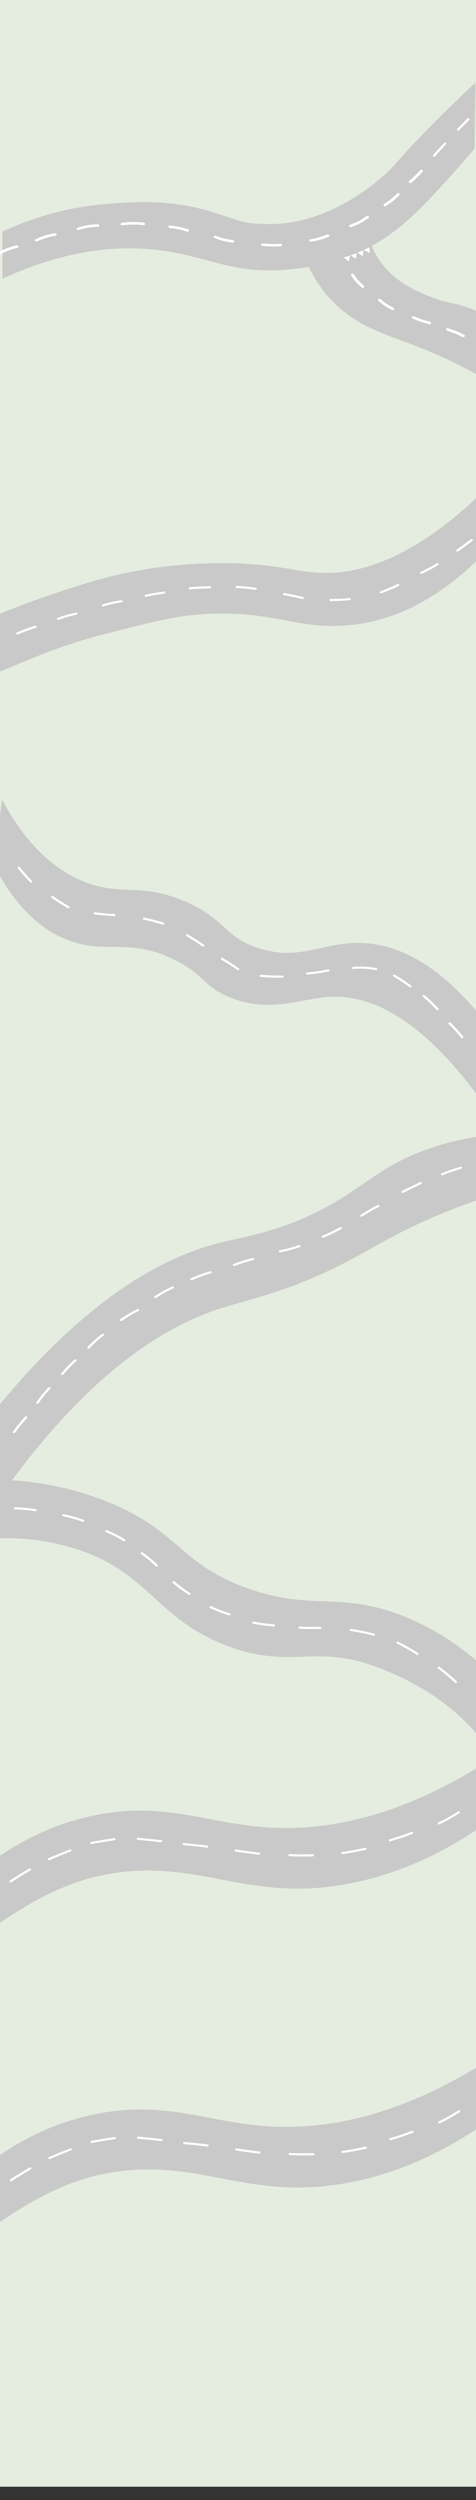 <?xml version="1.0" encoding="UTF-8"?>
<svg xmlns="http://www.w3.org/2000/svg" viewBox="0 0 2214.2 11622.97">
  <rect x="0" y="0" width="2214.2" height="11622.97" fill="#333333" stroke="none"/>
  <defs>
    <style>
      .cls-1 {
        fill: #fff;
      }

      .cls-2 {
        fill: #e4eddf;
      }

      .cls-3 {
        fill: #cac9c9;
      }
    </style>
  </defs>
  <g id="Lag_2" data-name="Lag 2">
    <rect class="cls-2" x="-14.33" y="-6.52" width="2228.57" height="11567.52"/>
  </g>
  <g id="Lag_1" data-name="Lag 1">
    <path class="cls-3" d="M2207.49,690.34c-20.21,24.57-50.04,60.01-87.37,101.51-122.43,136.22-221.57,246.4-346.14,325.01-173.19,109.14-349.35,128.17-433.51,136.01-268.76,25.3-380.73-68.37-627.62-92.83-164.51-16.31-400.7-3.14-701.44,136.01v-219.22c194.35-90.32,362.67-118.03,470.95-127.43,128.97-11.08,311.79-26.87,516.48,40.04,162.85,53.21,150.01,48.4,230.37,51.85,276.72,11.81,496.39-174.37,549.29-219.22,66.33-56.24,49.45-57.81,221.33-232.08,87.13-88.34,161.42-158.9,212.18-206.15-1.43,102.14-2.97,204.27-4.52,306.51Z"/>
    <path class="cls-3" d="M2350.97,1523.2c18.07,112.38,36.14,224.76,54.32,337.14-37.8-27.08-102.58-71.51-188.17-119.7-308.58-173.74-482.96-168.31-644.26-314.77-52.78-47.88-125.05-130.99-170.34-272.12,100.68-33.56,201.48-67.22,302.16-100.88,7.73,52.79,29.48,127.43,90.7,195.8,68.35,76.31,155,110.5,212.77,133.29,79.76,31.47,109,23,193.75,57.81,67.4,27.7,117.32,60.21,149.06,83.42h0Z"/>
    <path class="cls-3" d="M2284.05,2540.48c-298.83,318.11-557.13,367.77-732.46,369.76-198.98,2.2-327.24-80.5-644.62-51.85-120.53,10.87-251.52,47.15-406.29,85.83-238.57,59.69-378.36,130.26-508.64,180.75-4.87-87.4-9.87-174.79-14.74-262.19,75.12-31.47,179.97-72.66,308.34-114.37,112.81-36.59,205.76-66.8,333.42-91.47,69.3-13.38,220.26-38.89,412.59-38.89,233.81-.1,333.19,37.53,445.64,44.53,178.3,11.19,437.55-51.33,782.39-388.78,8.2,88.86,16.29,177.82,24.37,266.68h0Z"/>
    <path class="cls-3" d="M2247.91,5128.98c-302.52-421.29-543.34-503.04-711.42-494.68-137.17,6.9-270.42,76.1-455.14,7.42-139.31-51.85-129.68-115.73-283.38-186.29-209.68-96.28-312.86-16.31-489.97-87.81-97.71-39.41-223.35-127.22-334.73-342.79,12.01-102.45,23.89-204.9,35.9-307.24,131.35,244,276.25,340.8,386.91,383.35,172.36,66.38,261.03,1.15,467.98,91.26,188.52,82.06,176.76,163.08,336.75,215.25,198.75,64.71,303.11-32.2,489.14-23,141.81,7,346.5,76.42,583.28,386.9-8.44,119.28-16.88,238.45-25.32,357.63h0Z"/>
    <path class="cls-3" d="M-10.58,6974.21c414.97-592.84,777.75-808.51,1040.09-892.35,124.45-39.73,309.06-76.42,555.94-201.66,150.72-76.42,260.91-153.57,485.34-244.52,108.53-44.01,201.36-74.12,263.65-92.83-6.78-89.8-13.55-179.7-20.33-269.5-80.24,6.69-205.52,24.04-343.88,75.9-206.47,77.36-277.68,170.4-464.89,269.5-203.5,107.68-369.56,130.47-485.34,159.74-253.9,64.19-609.55,246.61-1041.28,775.58,3.45,139.98,7.01,280.06,10.7,420.14h0Z"/>
    <path class="cls-3" d="M2291.53,8161.36c-96.4-152.73-265.79-310.38-543.7-412.83-290.28-106.94-397.02,16.2-694.78-98.27-333.31-128.17-358.51-343.73-709.28-452.03-167.37-51.75-319.64-51.43-422.93-42.97-7.25-92.31-14.5-184.62-21.75-276.82,151.56-3.45,374.55,10.35,610.15,107.36,325.1,133.81,325.94,282.57,634.4,395.58,313.34,114.78,441.95,8.68,755.17,141.23,187.22,79.24,315.95,191.1,392.74,268.98v369.76h0Z"/>
    <path class="cls-3" d="M-27.1,8957.85c96.16-65.13,270.66-185.98,475.59-233.54,426.85-99,655.2,100.46,1085.03,46.94,168.91-21.01,407.72-81.12,680.99-262.5v-286.44c-406.77,245.67-728.07,285.6-949.87,274.52-287.9-14.43-477.61-118.44-794.39-62.93-223.47,39.2-391.08,136.95-497.11,212.63v311.32h-.24Z"/>
    <path class="cls-1" d="M2175.04,550.15c-15.81,16.2-31.74,32.41-47.55,48.61-4.75,4.81,3.21,11.92,8.08,7.11,15.81-16.2,31.74-32.41,47.55-48.61,4.64-4.81-3.33-11.92-8.08-7.11h0Z"/>
    <path class="cls-1" d="M2066.76,664.2c-18.07,18.71-35.66,37.84-52.54,57.39-4.4,5.12,5.47,10.14,9.75,5.02,16.28-18.82,33.28-37.32,50.76-55.41,4.75-4.81-3.21-11.92-7.96-7h0Z"/>
    <path class="cls-1" d="M1955.61,790.8c-16.28,17.88-33.88,34.81-52.54,50.81-6.3,5.33,3.33,13.8,9.63,8.47,18.66-15.99,36.25-32.93,52.54-50.81,5.47-5.96-4.16-14.43-9.63-8.47h0Z"/>
    <path class="cls-1" d="M1848.04,899c-17.83,18.61-38.28,35.13-61.1,48.92-7.13,4.39-.36,14.74,6.89,10.35,23.65-14.43,45.17-31.47,63.83-50.81,5.59-5.85-3.92-14.32-9.63-8.47h0Z"/>
    <path class="cls-1" d="M1704.92,1004.69c-12.01,8.15-24.01,16.73-37.09,23.52-13.08,6.8-26.75,11.81-40.42,17.04-8.08,3.03-1.07,13.38,6.89,10.35,14.15-5.33,28.65-10.77,41.84-17.77,13.43-7.21,25.91-16.1,38.39-24.57,6.89-4.81-2.85-13.28-9.63-8.57h0Z"/>
    <path class="cls-1" d="M669.46,1035.53c-33.76-5.54-67.99-3.66-101.87-.1-8.56,.94-8.68,12.86,0,12.02,32.57-3.45,65.85-5.65,98.3-.31,8.56,1.36,12.24-10.14,3.57-11.6h0Z"/>
    <polygon class="cls-1" points="1622.43 1215.33 1611.02 1206.45 1598.89 1197.46 1613.51 1192.96 1628.13 1188.47 1625.4 1201.43 1622.43 1215.33"/>
    <polygon class="cls-1" points="1687.8 1190.77 1675.44 1182.93 1662.25 1175.19 1676.27 1169.34 1690.3 1163.48 1689.11 1176.65 1687.8 1190.77"/>
    <polygon class="cls-1" points="1655.47 1203.94 1643.47 1195.68 1630.75 1187.42 1645.01 1182.09 1659.4 1176.86 1657.49 1189.93 1655.47 1203.94"/>
    <polygon class="cls-1" points="1719.3 1176.34 1706.35 1169.44 1692.56 1162.54 1706.11 1155.75 1719.54 1149.06 1719.42 1162.23 1719.3 1176.34"/>
    <path class="cls-1" d="M1522.22,1090.3c-24.96,10.45-51.47,17.88-78.57,22.27-8.56,1.36-4.99,12.96,3.57,11.5,28.41-4.6,55.87-12.54,81.9-23.52,7.85-3.24,.95-13.49-6.89-10.24h0Z"/>
    <path class="cls-1" d="M1305.17,1132.85c-27.46,2.51-55.27,2.09-82.49-1.67-8.56-1.15-12.24,10.35-3.57,11.5,28.53,3.97,57.41,4.81,86.18,2.2,8.44-.84,8.56-12.86-.12-12.02h0Z"/>
    <path class="cls-1" d="M1082.17,1116.02c-26.86-3.14-53.25-9.83-77.74-19.86-7.85-3.24-14.86,7.11-6.89,10.35,26.86,11.08,55.15,18.09,84.63,21.54,3.68,.42,6.78-3.03,6.78-5.96,.12-3.66-3.09-5.54-6.78-6.06h0Z"/>
    <path class="cls-1" d="M790,1060.41c27.7,2.3,54.8,7.94,80.83,16.52,8.2,2.72,11.77-8.89,3.57-11.5-27.22-8.89-55.63-14.53-84.51-16.94-8.56-.73-8.56,11.19,.12,11.92h0Z"/>
    <path class="cls-1" d="M455.26,1043.05c-13.79-.42-28.41,1.15-42.08,3.03-17.59,2.4-34.71,6.9-51.35,12.44-8.08,2.72-4.64,14.32,3.57,11.5,28.29-9.41,59.32-15.99,89.86-15.05,8.8,.31,8.8-11.71,0-11.92h0Z"/>
    <path class="cls-1" d="M254.85,1084.45c-31.26,4.29-61.1,14.43-88.91,27.49-7.73,3.66-.83,14.01,6.89,10.35,26.86-12.65,55.51-22.06,85.58-26.24,8.68-1.25,4.99-12.75-3.57-11.6h0Z"/>
    <path class="cls-1" d="M77.26,1141.01c-30.79,6.27-59.79,18.19-86.42,33.03-7.37,4.08-.59,14.53,6.89,10.35,25.68-14.32,53.37-25.82,83.09-31.88,8.68-1.67,4.99-13.17-3.57-11.5h0Z"/>
    <path class="cls-1" d="M1692.44,1328.34c-8.8-7.94-17.71-15.99-25.56-24.67-8.08-8.89-14.62-18.92-21.28-28.54-4.52-6.59-16.28-.63-11.77,6.06,6.89,10.14,13.79,20.39,22.11,29.58,8.2,9.2,17.59,17.67,26.86,26.03,6.06,5.54,15.69-2.93,9.63-8.47h0Z"/>
    <path class="cls-1" d="M1830.21,1431c-10.82-5.75-21.75-11.5-31.86-18.09-10.34-6.8-19.61-14.95-28.77-22.89-6.3-5.33-15.93,3.03-9.63,8.47,9.63,8.26,19.26,16.52,29.95,23.63,10.58,7.11,22.11,13.07,33.52,19.13,7.37,4.08,14.26-6.27,6.78-10.24h0Z"/>
    <path class="cls-1" d="M2000.07,1495.92c-12.84-3.55-25.79-7-38.28-11.19-11.53-3.87-23.77-9.09-35.78-14.22-7.85-3.35-14.74,7-6.89,10.35,12.24,5.23,24.72,10.45,37.44,14.84,13.08,4.5,26.63,8.05,39.94,11.71,8.32,2.4,11.89-9.2,3.57-11.5h0Z"/>
    <path class="cls-1" d="M2080.07,1537.52c12.6,4.18,25.2,8.36,37.44,13.28,12.24,4.91,23.3,10.56,34.71,16.1,7.61,3.76,14.5-6.59,6.89-10.35-11.89-5.85-23.89-11.81-36.37-16.73-12.84-5.12-25.91-9.41-39.11-13.9-8.2-2.72-11.77,8.89-3.57,11.6h0Z"/>
    <path class="cls-1" d="M163.8,2908.88c-29.36,9.2-58.01,20.07-86.18,31.88-6.54,2.72-.83,11.39,5.71,8.57,27.22-11.5,55.04-21.85,83.45-30.84,6.89-2.2,3.92-11.81-2.97-9.62h0Z"/>
    <path class="cls-1" d="M273.16,2881.59c26.75-10.14,54.56-17.98,82.85-23.84,7.13-1.46,4.04-11.08-2.97-9.62-29.36,6.06-57.89,14.43-85.58,24.78-6.78,2.61-.95,11.19,5.71,8.68h0Z"/>
    <path class="cls-1" d="M480.82,2819.29c27.93-8.68,56.7-15.16,85.82-19.34,7.25-1.05,4.16-10.66-2.97-9.62-29.24,4.18-57.89,10.66-85.82,19.34-6.89,2.09-3.92,11.81,2.97,9.62h0Z"/>
    <path class="cls-1" d="M679.81,2774.86c27.7-7.32,56.94-10.98,85.35-15.26,7.13-1.05,4.16-10.66-2.97-9.62-28.41,4.29-57.65,7.95-85.35,15.26-7.01,1.78-4.04,11.5,2.97,9.62h0Z"/>
    <path class="cls-1" d="M884.61,2740.25c14.98-2.2,30.31-2.61,45.29-3.35,15.1-.73,30.91-1.25,46.48-1.57,7.25-.21,7.37-10.14,0-9.93-31.38,.73-63.71,.84-94.74,5.33-7.25,.94-4.28,10.56,2.97,9.51h0Z"/>
    <path class="cls-1" d="M1100.84,2734.09c29,.52,58.25,4.5,86.89,7.95,7.13,.84,10.22-8.78,2.97-9.62-29.72-3.55-59.91-7.84-89.86-8.36-7.37,0-7.37,9.93,0,10.04h0Z"/>
    <path class="cls-1" d="M1319.79,2767.12c29.12,3.87,58.01,11.29,86.42,18.09,7.01,1.67,10.1-7.95,2.97-9.62-28.41-6.8-57.29-14.22-86.42-18.09-7.13-.94-10.1,8.68-2.97,9.62h0Z"/>
    <path class="cls-1" d="M1624.57,2780.4c-28.65,3.55-58.36,3.55-87.25,4.18-7.25,.21-7.37,10.14,0,9.93,29.95-.63,60.5-.84,90.22-4.5,7.25-.84,4.16-10.45-2.97-9.62h0Z"/>
    <path class="cls-1" d="M1848.87,2715.58c-25.32,13.17-53.13,23.42-80,33.98-6.66,2.61-.95,11.19,5.71,8.57,26.86-10.56,54.68-20.7,80-33.98,6.3-3.24,.59-11.81-5.71-8.57h0Z"/>
    <path class="cls-1" d="M2032.16,2618.67c-23.77,15.37-50.28,27.91-75.84,40.67-6.3,3.14-.59,11.81,5.71,8.57,25.56-12.75,52.06-25.3,75.84-40.67,5.82-3.76,.24-12.44-5.71-8.57h0Z"/>
    <path class="cls-1" d="M2189.9,2507.13c-21.4,17.14-44.1,33.03-66.45,49.13-5.71,4.08,2.38,11.08,8.08,7.11,22.35-16.1,45.17-31.99,66.45-49.13,5.35-4.39-2.73-11.39-8.08-7.11h0Z"/>
    <path class="cls-1" d="M83.09,4036.86c17.71,22.48,37.09,44.12,57.29,64.92,4.75,4.91,12.72-2.2,8.08-7.11-19.61-20.18-38.39-41.08-55.51-62.93-4.16-5.23-14.03-.21-9.87,5.12h0Z"/>
    <path class="cls-1" d="M239.64,4173.49c24.13,17.35,49.45,33.45,75.36,48.51,6.06,3.55,11.77-5.12,5.71-8.57-25.2-14.64-49.69-30.11-73.1-46.94-5.59-4.08-13.67,2.93-7.96,7h0Z"/>
    <path class="cls-1" d="M439.34,4250.75c30.79,4.39,61.81,7.11,92.95,8.57,7.25,.31,7.25-9.62,0-9.93-30.31-1.46-60.62-4.08-89.98-8.26-7.13-1.05-10.22,8.57-2.97,9.62h0Z"/>
    <path class="cls-1" d="M760.16,4289.11c-28.88-9.09-58.36-16.52-88.2-22.89-7.13-1.57-10.1,8.15-2.97,9.62,29.84,6.38,59.32,13.9,88.2,22.89,6.78,2.09,9.75-7.53,2.97-9.62h0Z"/>
    <path class="cls-1" d="M948.57,4392.5c-24.13-17.35-49.33-33.56-75.24-48.61-6.06-3.55-11.77,5.12-5.71,8.57,25.2,14.64,49.69,30.21,72.98,47.04,5.47,4.08,13.55-2.93,7.96-7h0Z"/>
    <path class="cls-1" d="M1111.65,4502.58c-24.13-17.35-49.33-33.56-75.24-48.61-6.06-3.55-11.77,5.12-5.71,8.57,25.2,14.64,49.69,30.21,72.98,47.04,5.59,4.08,13.67-2.93,7.96-7h0Z"/>
    <path class="cls-1" d="M1213.76,4541.68c33.16,3.45,66.45,4.18,99.73,3.66,7.25-.1,7.37-10.04,0-9.93-33.28,.42-66.57-.31-99.73-3.66-7.25-.84-7.25,9.2,0,9.93h0Z"/>
    <path class="cls-1" d="M1429.03,4530.91c33.76-2.61,67.04-7.95,99.97-14.53,7.13-1.46,4.16-11.08-2.97-9.62-31.98,6.38-64.31,11.6-97,14.22-7.25,.52-7.37,10.56,0,9.93h0Z"/>
    <path class="cls-1" d="M1750.69,4500.8c-35.07-7.21-71.44-9.09-107.22-5.65-7.13,.73-7.25,10.66,0,9.93,34.83-3.45,70.13-1.78,104.13,5.33,7.25,1.46,10.22-8.15,3.09-9.62h0Z"/>
    <path class="cls-1" d="M1912.58,4582.24c-23.89-18.61-49.57-35.13-76.08-50.7-6.06-3.55-11.77,5.02-5.71,8.57,25.68,15.05,50.64,31.05,73.7,49.13,5.47,4.29,13.55-2.72,8.08-7h0Z"/>
    <path class="cls-1" d="M2039.18,4688.35c-19.38-21.74-40.89-41.71-63.48-60.95-5.23-4.5-13.31,2.61-8.08,7.11,22.58,19.24,44.1,39.2,63.48,60.95,4.52,5.02,12.6-2.09,8.08-7.11h0Z"/>
    <path class="cls-1" d="M2154.84,4819.65c-17.83-23.21-38.16-44.85-59.43-65.65-4.87-4.81-12.84,2.3-8.08,7.11,20.68,20.18,40.3,41.08,57.65,63.66,4.16,5.23,14.03,.21,9.87-5.12h0Z"/>
    <path class="cls-1" d="M2142.36,5424.52c-30.43,8.15-59.91,18.82-88.79,30.53-6.66,2.72-.83,11.29,5.71,8.57,28.05-11.39,56.58-21.64,86.18-29.58,6.89-1.78,3.92-11.4-3.09-9.51h0Z"/>
    <path class="cls-1" d="M1954.31,5495.81c-28.17,13.69-56.22,27.39-84.28,41.19-6.42,3.14-.71,11.71,5.71,8.57,28.05-13.8,56.11-27.49,84.28-41.19,6.42-3.14,.71-11.71-5.71-8.57h0Z"/>
    <path class="cls-1" d="M1756.87,5602.34c-27.46,13.38-53.25,28.96-78.45,45.47-5.82,3.76-.12,12.44,5.71,8.57,25.08-16.52,50.99-32.09,78.45-45.47,6.42-3.14,.71-11.71-5.71-8.57h0Z"/>
    <path class="cls-1" d="M1504.99,5753.71c28.65-11.39,55.75-25.09,82.38-39.73,6.18-3.45,.48-12.02-5.71-8.57-26.51,14.64-53.73,28.33-82.38,39.73-6.66,2.61-.95,11.29,5.71,8.57h0Z"/>
    <path class="cls-1" d="M1303.62,5822.6c30.67-6.06,60.38-14.53,89.86-24.15,6.78-2.2,3.8-11.92-2.97-9.62-29.36,9.62-59.2,18.19-89.86,24.15-7.25,1.36-4.16,11.08,2.97,9.62h0Z"/>
    <path class="cls-1" d="M1175.6,5848.42c-30.79,7.32-60.5,17.25-89.86,28.23-6.66,2.51-.95,11.08,5.71,8.57,28.41-10.56,57.29-20.07,87.13-27.18,7.13-1.67,4.16-11.29-2.97-9.62h0Z"/>
    <path class="cls-1" d="M977.69,5910.42c-31.02,8.47-60.74,19.97-89.75,32.83-6.54,2.93-.83,11.5,5.71,8.57,28.17-12.44,56.94-23.63,87.01-31.88,7.01-1.78,4.04-11.39-2.97-9.51h0Z"/>
    <path class="cls-1" d="M800.81,5981.19c-28.65,12.65-55.27,28.12-81.07,44.74-5.82,3.76-.12,12.44,5.71,8.57,25.79-16.62,52.42-32.09,81.07-44.74,6.54-2.82,.83-11.4-5.71-8.57h0Z"/>
    <path class="cls-1" d="M639.27,6086.04c-28.65,13.59-55.04,30.11-80.59,47.67-5.71,3.97,2.38,10.98,8.08,7.11,24.84-17.04,50.64-32.93,78.33-46.1,6.3-3.14,.59-11.71-5.82-8.68h0Z"/>
    <path class="cls-1" d="M474.4,6201.77c-24.49,18.09-46.48,38.58-67.16,60.01-4.75,4.91,3.33,11.92,8.08,7.11,20.68-21.43,42.67-41.92,67.16-60.01,5.59-4.18-2.5-11.19-8.08-7.11h0Z"/>
    <path class="cls-1" d="M347.33,6320.32c-23.3,19.97-43.62,42.23-62.76,65.23-4.28,5.23,5.59,10.14,9.75,5.02,18.54-22.37,38.39-43.91,60.98-63.25,5.23-4.39-2.73-11.39-7.96-7h0Z"/>
    <path class="cls-1" d="M225.49,6450.36c-21.28,21.54-39.7,45.06-56.58,69.41-3.8,5.54,5.94,10.56,9.75,5.02,16.4-23.63,34.12-46.52,54.8-67.43,4.75-4.7-3.21-11.81-7.96-7h0Z"/>
    <path class="cls-1" d="M117.68,6586.06c-21.28,21.54-39.7,45.06-56.58,69.41-3.8,5.54,5.94,10.56,9.75,5.02,16.4-23.63,34.12-46.52,54.8-67.43,4.75-4.7-3.21-11.81-7.96-7h0Z"/>
    <path class="cls-1" d="M167.01,7016.45c-31.86-5.65-64.19-8.05-96.76-8.99-7.25-.21-7.25,9.72,0,9.93,31.5,.94,62.76,3.14,93.67,8.68,7.25,1.25,10.34-8.36,3.09-9.62h0Z"/>
    <path class="cls-1" d="M389.17,7066.31c-29.84-11.39-60.74-19.76-92.36-26.66-7.13-1.57-10.1,8.05-2.97,9.62,30.55,6.69,60.74,14.53,89.63,25.61,6.66,2.61,12.36-5.96,5.71-8.57h0Z"/>
    <path class="cls-1" d="M580.43,7156.42c-26.03-16.41-53.97-30-82.61-42.44-6.54-2.82-12.24,5.75-5.71,8.57,28.77,12.34,56.7,26.03,82.61,42.44,5.94,3.76,11.65-4.81,5.71-8.57h0Z"/>
    <path class="cls-1" d="M733.18,7275.49c-21.04-21.22-44.69-40.14-69.42-58.02-5.59-4.08-13.67,2.93-8.08,7.11,24.72,17.88,48.38,36.8,69.42,58.02,4.87,4.81,12.84-2.3,8.08-7.11h0Z"/>
    <path class="cls-1" d="M803.78,7359.13c22.7,20.39,48.02,38.37,74.29,55.09,5.94,3.76,11.53-4.91,5.71-8.57-25.44-16.31-49.92-33.77-71.92-53.63-5.11-4.6-13.08,2.51-8.08,7.11h0Z"/>
    <path class="cls-1" d="M976.98,7475.69c28.41,13.9,58.36,24.88,88.91,34.5,6.89,2.2,9.87-7.53,2.97-9.62-29.72-9.3-58.72-19.97-86.18-33.45-6.3-3.14-12.01,5.44-5.71,8.57h0Z"/>
    <path class="cls-1" d="M1177.98,7548.87c31.62,6.27,63.59,10.24,95.81,13.17,7.25,.63,7.25-9.3,0-9.93-31.14-2.93-62.17-6.8-92.84-12.86-7.13-1.46-10.1,8.26-2.97,9.62h0Z"/>
    <path class="cls-1" d="M1393.73,7571.86c31.74,2.09,63.59,2.09,95.45,.94,7.25-.21,7.37-10.24,0-9.93-31.86,1.05-63.71,1.15-95.45-.94-7.37-.52-7.25,9.41,0,9.93h0Z"/>
    <path class="cls-1" d="M1740.11,7595.07c-34.71-9.62-70.37-16.52-106.27-22.06-7.13-1.15-10.22,8.47-2.97,9.62,35.9,5.54,71.44,12.34,106.27,22.06,7.01,1.88,9.98-7.74,2.97-9.62h0Z"/>
    <path class="cls-1" d="M1943.96,7684.98c-29-19.44-59.79-36.48-91.41-52.37-6.3-3.24-12.12,5.44-5.71,8.57,31.62,15.89,62.41,32.93,91.41,52.37,5.71,3.97,11.41-4.7,5.71-8.57h0Z"/>
    <path class="cls-1" d="M2124.05,7815.76c-24.61-23.63-51.47-45.27-79.4-65.86-5.59-4.08-13.67,2.93-8.08,7.11,27.93,20.59,54.8,42.13,79.4,65.86,4.99,4.7,12.96-2.4,8.08-7.11h0Z"/>
    <path class="cls-1" d="M2044.53,8481.46c32.09-15.05,62.52-32.72,92.24-51.33,5.82-3.76,.24-12.34-5.71-8.57-29.6,18.71-60.03,36.28-92.24,51.33-6.42,3.03-.71,11.6,5.71,8.57h0Z"/>
    <path class="cls-1" d="M1815.83,8560.39c35.07-9.93,69.3-21.85,103.3-34.5,6.66-2.51,.95-11.08-5.71-8.57-33.05,12.34-66.45,23.73-100.56,33.45-6.89,1.99-3.92,11.6,2.97,9.62h0Z"/>
    <path class="cls-1" d="M1594.02,8619.87c35.9-5.02,71.32-11.92,106.62-19.76,7.13-1.57,4.04-11.19-2.97-9.62-35.3,7.84-70.73,14.74-106.62,19.76-7.25,1.05-4.28,10.66,2.97,9.62h0Z"/>
    <path class="cls-1" d="M1346.42,8629.7c36.25,1.88,72.63,1.78,109,.84,7.25-.21,7.37-10.14,0-9.93-36.37,.94-72.63,1.05-109-.84-7.37-.52-7.37,9.51,0,9.93h0Z"/>
    <path class="cls-1" d="M1095.61,8608.17c35.78,5.44,71.56,10.24,107.46,14.84,7.13,.94,10.22-8.68,2.97-9.62-35.9-4.6-71.8-9.41-107.46-14.84-7.01-1.15-10.1,8.47-2.97,9.62h0Z"/>
    <path class="cls-1" d="M964.97,8580.46c-36.37-4.81-72.98-8.57-109.6-11.81-7.25-.63-7.25,9.3,0,9.93,35.66,3.14,71.2,6.8,106.51,11.39,7.25,1.05,10.22-8.57,3.09-9.51h0Z"/>
    <path class="cls-1" d="M750.65,8555.37c-36.37-4.6-72.98-8.26-109.6-11.39-7.25-.63-7.25,9.41,0,9.93,35.66,3.03,71.2,6.48,106.62,11.08,7.01,.84,10.1-8.68,2.97-9.62h0Z"/>
    <path class="cls-1" d="M530.27,8545.86c-35.9,5.02-71.44,11.08-106.98,17.67-7.13,1.36-4.16,10.98,2.97,9.62,35.54-6.59,71.2-12.65,106.98-17.67,7.25-.94,4.16-10.56-2.97-9.62h0Z"/>
    <path class="cls-1" d="M323.92,8598.76c-33.28,12.75-66.09,26.45-98.66,40.56-6.54,2.82-.83,11.5,5.71,8.57,32.57-14.11,65.38-27.81,98.66-40.56,6.78-2.51,.95-11.08-5.71-8.57h0Z"/>
    <path class="cls-1" d="M135.75,8687.3c-30.31,17.56-59.91,36.07-89.15,54.99-5.82,3.76-.24,12.44,5.71,8.57,29.24-18.82,58.84-37.32,89.15-54.99,6.06-3.45,.36-12.13-5.71-8.57h0Z"/>
    <path class="cls-3" d="M-25.15,10347.45c96.16-65.13,270.66-185.98,475.59-233.54,426.85-99,655.2,100.46,1085.03,46.94,168.91-21.01,407.72-81.12,680.99-262.5v-286.44c-406.77,245.67-728.07,285.6-949.87,274.52-287.9-14.43-477.61-118.44-794.39-62.93-223.47,39.2-391.08,136.95-497.11,212.63v311.32h-.24Z"/>
    <path class="cls-1" d="M2046.48,9871.06c32.09-15.05,62.52-32.72,92.24-51.33,5.82-3.76,.24-12.34-5.71-8.57-29.6,18.71-60.03,36.28-92.24,51.33-6.42,3.03-.71,11.6,5.71,8.57h0Z"/>
    <path class="cls-1" d="M1817.78,9949.99c35.07-9.93,69.3-21.85,103.3-34.5,6.66-2.51,.95-11.08-5.71-8.57-33.05,12.34-66.45,23.73-100.56,33.45-6.89,1.99-3.92,11.6,2.97,9.62h0Z"/>
    <path class="cls-1" d="M1595.97,10009.47c35.9-5.02,71.32-11.92,106.62-19.76,7.13-1.57,4.04-11.19-2.97-9.62-35.3,7.84-70.73,14.74-106.62,19.76-7.25,1.05-4.28,10.66,2.97,9.62h0Z"/>
    <path class="cls-1" d="M1348.37,10019.3c36.25,1.88,72.63,1.78,109,.84,7.25-.21,7.37-10.14,0-9.93-36.37,.94-72.63,1.05-109-.84-7.37-.52-7.37,9.51,0,9.93h0Z"/>
    <path class="cls-1" d="M1097.56,9997.77c35.78,5.44,71.56,10.24,107.46,14.84,7.13,.94,10.22-8.68,2.97-9.62-35.9-4.6-71.8-9.41-107.46-14.84-7.01-1.15-10.1,8.47-2.97,9.62h0Z"/>
    <path class="cls-1" d="M966.92,9970.06c-36.37-4.81-72.98-8.57-109.6-11.81-7.25-.63-7.25,9.3,0,9.93,35.66,3.14,71.2,6.8,106.51,11.39,7.25,1.05,10.22-8.57,3.09-9.51h0Z"/>
    <path class="cls-1" d="M752.6,9944.97c-36.37-4.6-72.98-8.26-109.6-11.39-7.25-.63-7.25,9.41,0,9.93,35.66,3.03,71.2,6.48,106.62,11.08,7.01,.84,10.1-8.68,2.97-9.62h0Z"/>
    <path class="cls-1" d="M532.22,9935.46c-35.9,5.02-71.44,11.08-106.98,17.67-7.13,1.36-4.16,10.98,2.97,9.62,35.54-6.59,71.2-12.65,106.98-17.67,7.25-.94,4.16-10.56-2.97-9.62h0Z"/>
    <path class="cls-1" d="M325.87,9988.36c-33.28,12.75-66.09,26.45-98.66,40.56-6.54,2.82-.83,11.5,5.71,8.57,32.57-14.11,65.38-27.81,98.66-40.56,6.78-2.51,.95-11.08-5.71-8.57h0Z"/>
    <path class="cls-1" d="M137.7,10076.9c-30.31,17.56-59.91,36.07-89.15,54.99-5.82,3.76-.24,12.44,5.71,8.57,29.24-18.82,58.84-37.32,89.15-54.99,6.06-3.45,.36-12.13-5.71-8.57h0Z"/>
  </g>
</svg>